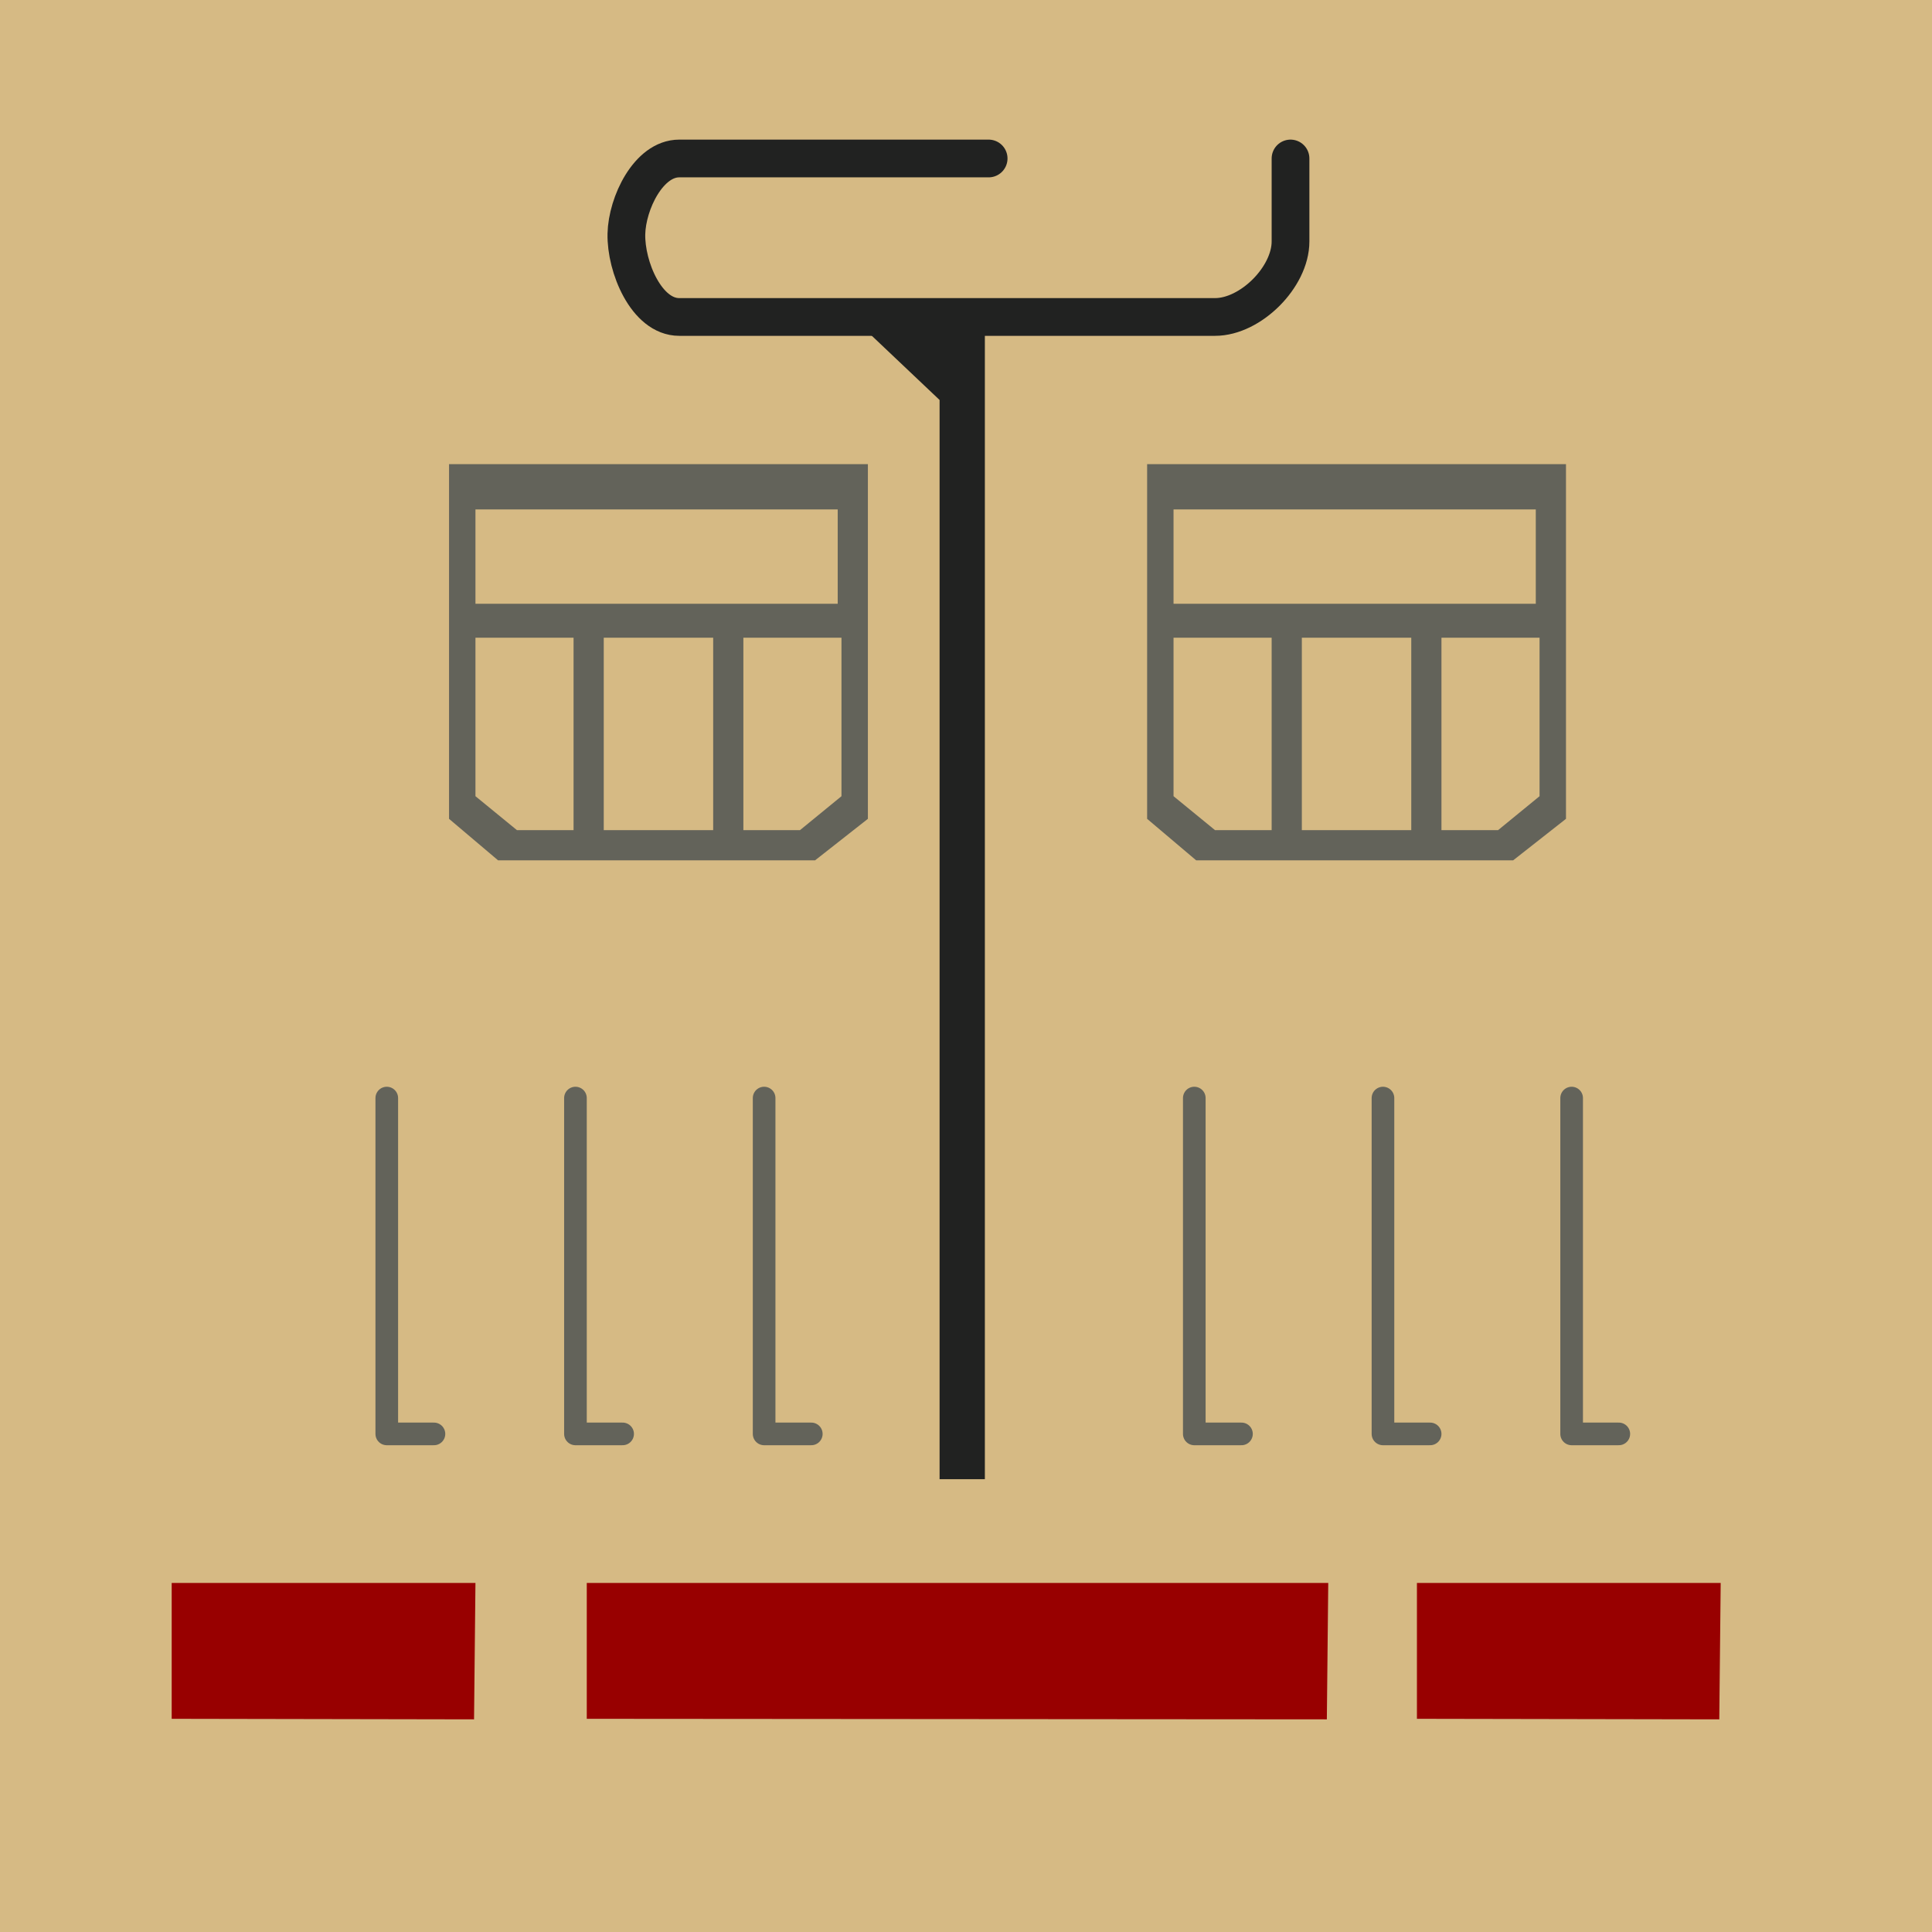 <?xml version="1.0" encoding="UTF-8" standalone="no"?>
<!-- Created with Inkscape (http://www.inkscape.org/) -->

<svg
   width="512px"
   height="512px"
   viewBox="0 0 512 512"
   version="1.1"
   id="SVGRoot"
   sodipodi:docname="Torso Front Rebel Engineer.svg"
   xml:space="preserve"
   inkscape:version="1.2.2 (b0a8486541, 2022-12-01)"
   xmlns:inkscape="http://www.inkscape.org/namespaces/inkscape"
   xmlns:sodipodi="http://sodipodi.sourceforge.net/DTD/sodipodi-0.dtd"
   xmlns="http://www.w3.org/2000/svg"
   xmlns:svg="http://www.w3.org/2000/svg"><sodipodi:namedview
     id="namedview7815"
     pagecolor="#ffffff"
     bordercolor="#000000"
     borderopacity="0.25"
     inkscape:showpageshadow="2"
     inkscape:pageopacity="0.0"
     inkscape:pagecheckerboard="0"
     inkscape:deskcolor="#d1d1d1"
     inkscape:document-units="px"
     showgrid="false"
     inkscape:zoom="3.3889032"
     inkscape:cx="236.94982"
     inkscape:cy="169.22879"
     inkscape:window-width="1920"
     inkscape:window-height="1039"
     inkscape:window-x="0"
     inkscape:window-y="0"
     inkscape:window-maximized="1"
     inkscape:current-layer="layer1"
     showguides="true"><sodipodi:guide
       position="-95.25,409.5"
       orientation="1,0"
       id="guide8856"
       inkscape:locked="false" /></sodipodi:namedview><defs
     id="defs7810" /><g
     inkscape:label="Layer 1"
     inkscape:groupmode="layer"
     id="layer1"><rect
       style="display:inline;fill:#d6ba84;stroke:none;stroke-width:15.094;stroke-linecap:round;stroke-linejoin:round"
       id="rect8058"
       width="512"
       height="512"
       x="0"
       y="0" /><path
       style="fill:none;stroke:#212221;stroke-width:10;stroke-linecap:round;stroke-linejoin:round;stroke-dasharray:none;stroke-opacity:1"
       d="m 262,42 h -82 c -8.138,0 -13.821,11.864 -14,20 -0.191,8.69 5.308,22 14,22 h 142 c 9.428,0 20,-10.572 20,-20 V 42"
       id="path8538"
       sodipodi:nodetypes="csasssc"
       inkscape:label="collar" /><path
       style="fill:#212221;stroke:none;stroke-width:10;stroke-linecap:round;stroke-linejoin:round;stroke-dasharray:none;stroke-opacity:1"
       d="m 230,88 h 31 V 392 H 249 V 106 Z"
       id="path8781"
       sodipodi:nodetypes="cccccc"
       inkscape:label="zipper" /><path
       id="path8846"
       style="display:inline;fill:#63635a;stroke:none;stroke-width:10;stroke-linecap:round;stroke-linejoin:round;stroke-dasharray:none;stroke-opacity:1"
       d="M 119 123 L 119 217 L 132 228 L 216 228 L 230 217 L 230 123 L 119 123 z M 126 135 L 222 135 L 222 160 L 126 160 L 126 135 z M 126 169 L 152 169 L 152 220 L 137 220 L 126 211 L 126 169 z M 160 169 L 189 169 L 189 220 L 160 220 L 160 169 z M 197 169 L 223 169 L 223 211 L 212 220 L 197 220 L 197 169 z "
       inkscape:label="pocketR" /><path
       id="path8858"
       style="display:inline;fill:#63635a;stroke:none;stroke-width:10;stroke-linecap:round;stroke-linejoin:round;stroke-dasharray:none;stroke-opacity:1"
       d="M 304 123 L 304 217 L 317 228 L 401 228 L 415 217 L 415 123 L 304 123 z M 311 135 L 407 135 L 407 160 L 311 160 L 311 135 z M 311 169 L 337 169 L 337 220 L 322 220 L 311 211 L 311 169 z M 345 169 L 374 169 L 374 220 L 345 220 L 345 169 z M 382 169 L 408 169 L 408 211 L 397 220 L 382 220 L 382 169 z "
       inkscape:label="pocketL" /><g
       id="g3185"
       inkscape:label="jacketdetail"><path
         style="fill:none;stroke:#63635a;stroke-width:6;stroke-linecap:round;stroke-linejoin:round;stroke-dasharray:none;stroke-opacity:1"
         d="m 102.5,291 v 89 H 115"
         id="path8868"
         sodipodi:nodetypes="ccc"
         inkscape:label="jacketdetail1" /><path
         style="fill:none;stroke:#63635a;stroke-width:6;stroke-linecap:round;stroke-linejoin:round;stroke-dasharray:none;stroke-opacity:1"
         d="m 152.5,291 v 89 H 165"
         id="path9059"
         sodipodi:nodetypes="ccc"
         inkscape:label="jacketdetail2" /><path
         style="fill:none;stroke:#63635a;stroke-width:6;stroke-linecap:round;stroke-linejoin:round;stroke-dasharray:none;stroke-opacity:1"
         d="m 202.5,291 v 89 H 215"
         id="path9061"
         sodipodi:nodetypes="ccc"
         inkscape:label="jacketdetail3" /><path
         style="fill:none;stroke:#63635a;stroke-width:6;stroke-linecap:round;stroke-linejoin:round;stroke-dasharray:none;stroke-opacity:1"
         d="m 316.5,291 v 89 H 329"
         id="path9063"
         sodipodi:nodetypes="ccc"
         inkscape:label="jacketdetail4" /><path
         style="fill:none;stroke:#63635a;stroke-width:6;stroke-linecap:round;stroke-linejoin:round;stroke-dasharray:none;stroke-opacity:1"
         d="m 366.5,291 v 89 H 379"
         id="path9065"
         sodipodi:nodetypes="ccc"
         inkscape:label="jacketdetail5" /><path
         style="fill:none;stroke:#63635a;stroke-width:6;stroke-linecap:round;stroke-linejoin:round;stroke-dasharray:none;stroke-opacity:1"
         d="m 416.5,291 v 89 H 429"
         id="path9067"
         sodipodi:nodetypes="ccc"
         inkscape:label="jacketdetail6" /></g><path
       id="path9184"
       style="fill:#980000;stroke:none;stroke-width:6;stroke-linecap:round;stroke-linejoin:round;stroke-dasharray:none;stroke-opacity:1"
       d="M 45.5 419.5 L 45.5 455.5 L 125.627 455.646 L 126 419.5 L 45.5 419.5 z M 155.5 419.5 L 155.5 455.5 L 351.627 455.646 L 352 419.5 L 155.5 419.5 z M 375.5 419.5 L 375.5 455.5 L 455.627 455.646 L 456 419.5 L 375.5 419.5 z "
       inkscape:label="belt" /></g></svg>
